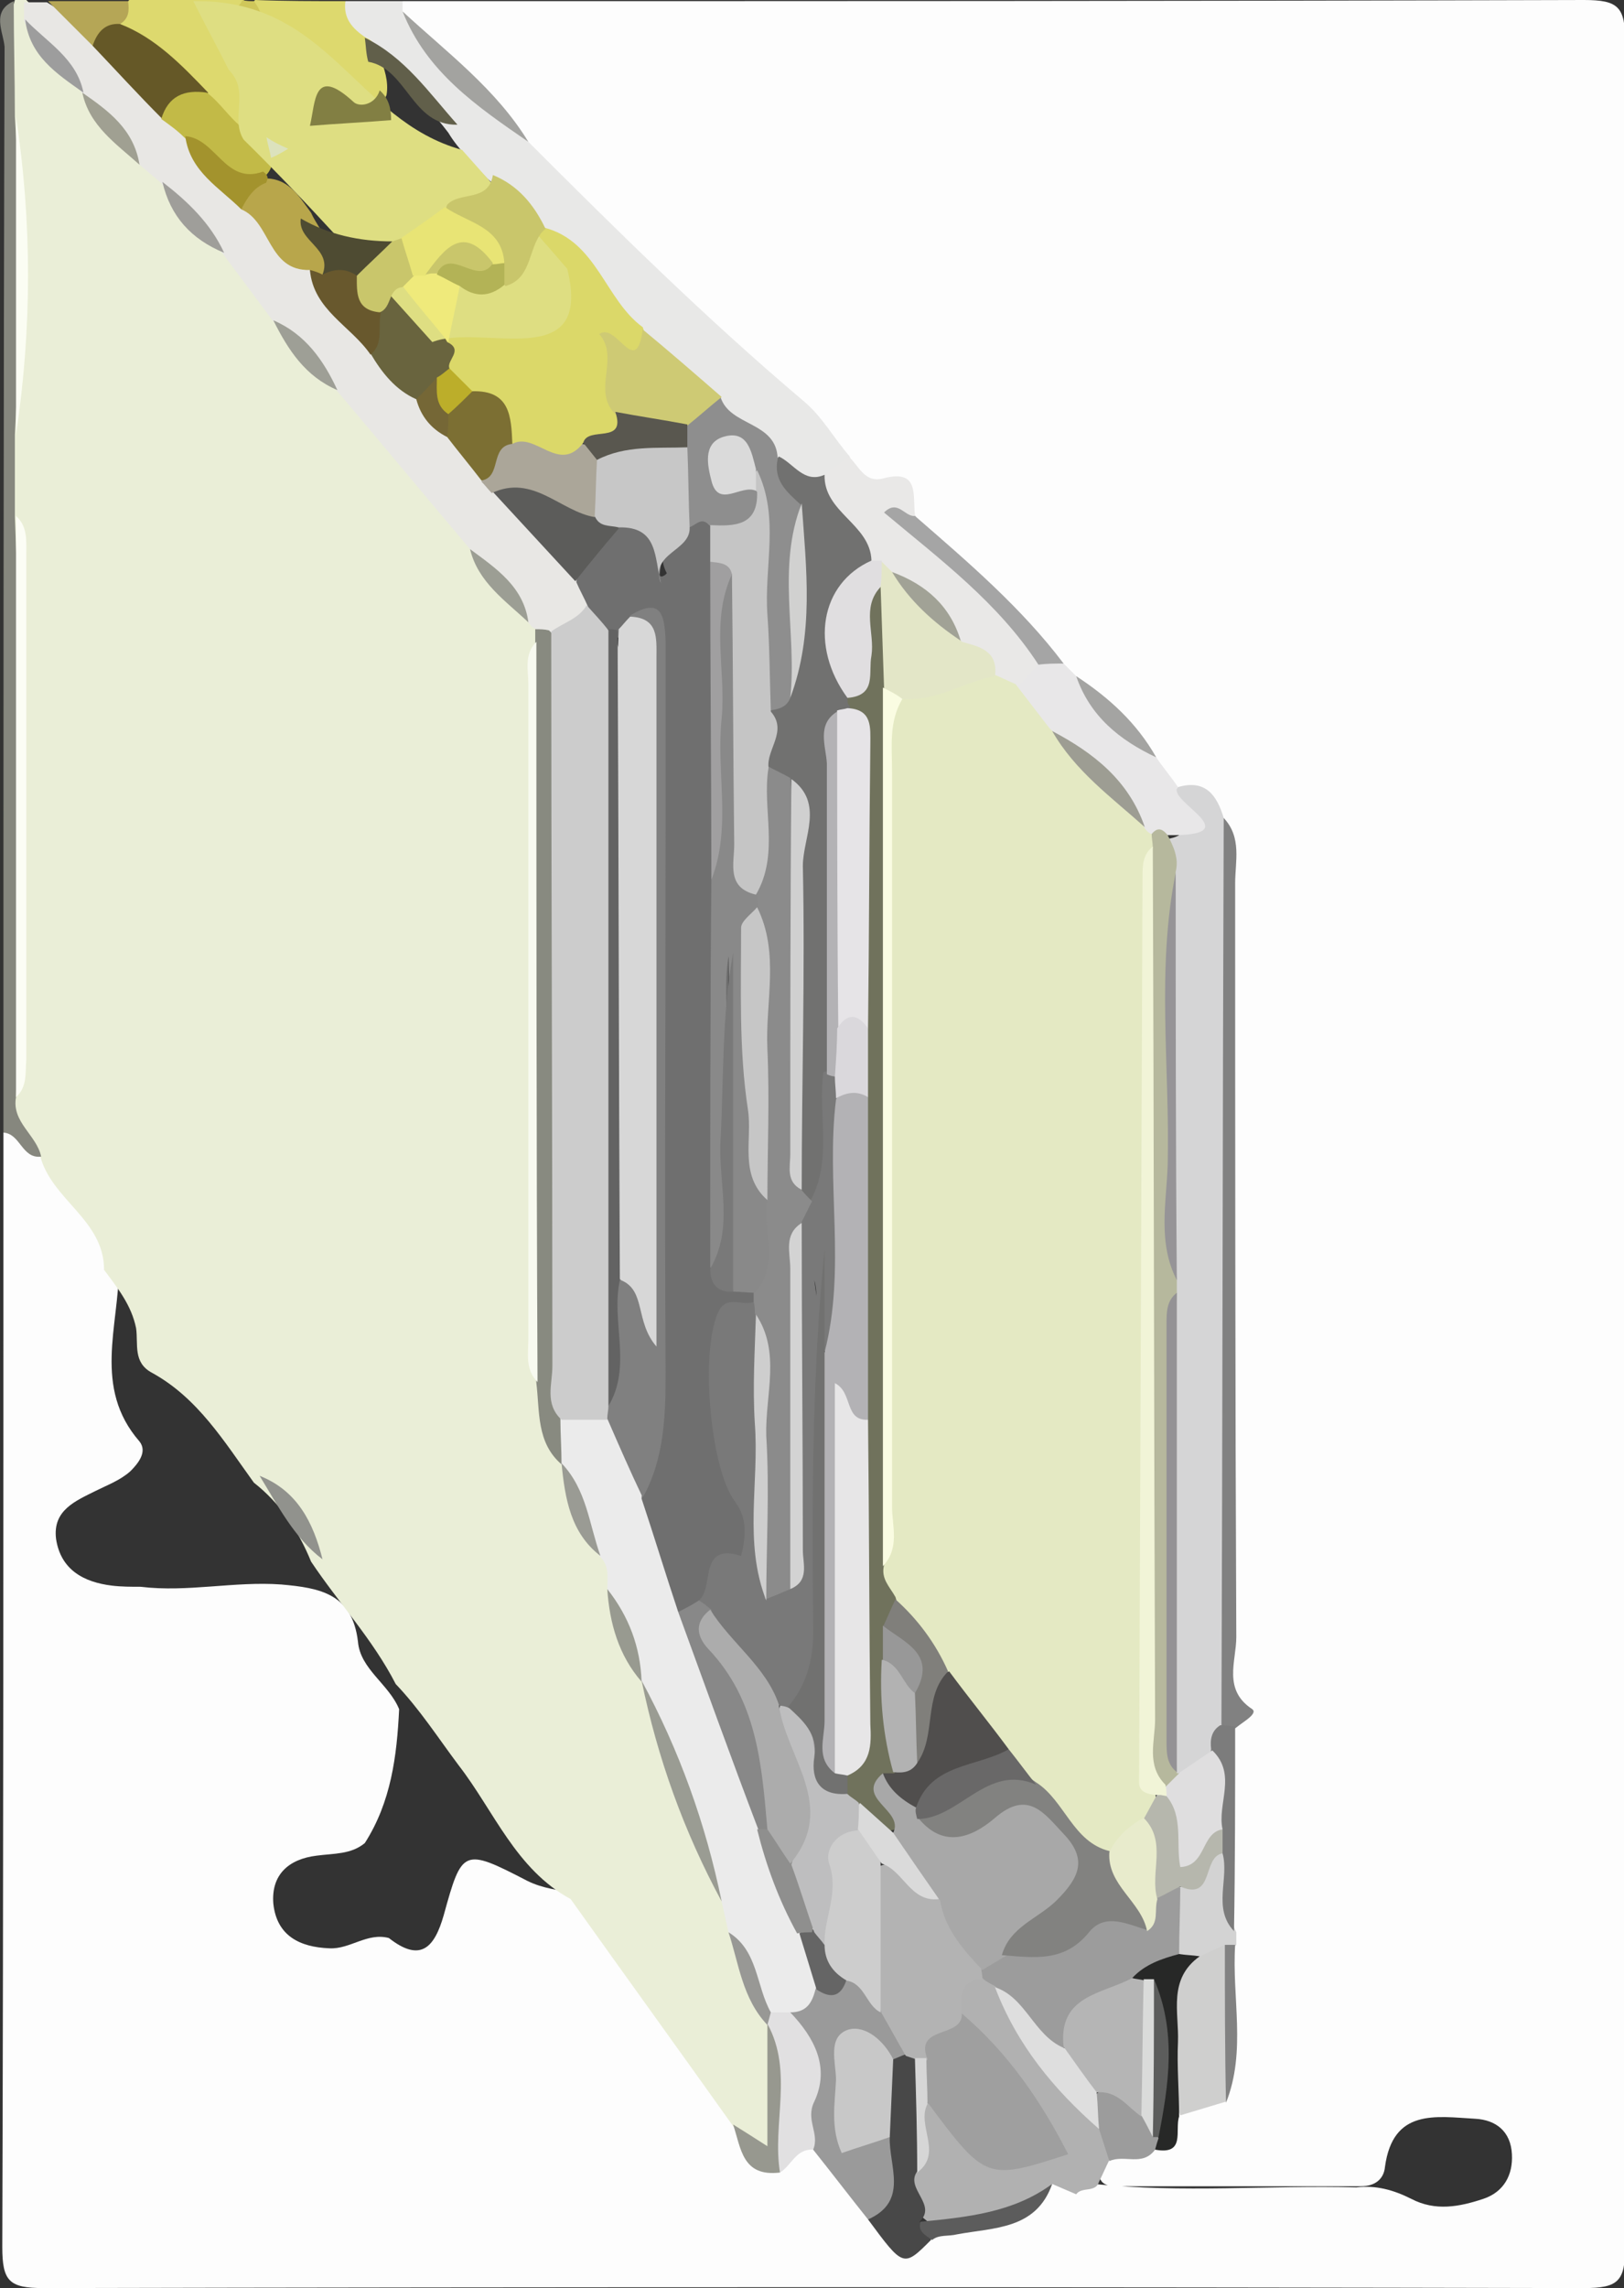 <?xml version="1.0" encoding="utf-8"?>
<!-- Generator: Adobe Illustrator 24.0.1, SVG Export Plug-In . SVG Version: 6.00 Build 0)  -->
<svg version="1.1" id="Слой_1" xmlns="http://www.w3.org/2000/svg" xmlns:xlink="http://www.w3.org/1999/xlink" x="0px" y="0px"
	 viewBox="0 0 142 200" style="enable-background:new 0 0 142 200;" xml:space="preserve">
<rect x="0" y="0" width="142" height="200" fill="#333333" stroke="none"/>
<style type="text/css">
	.st0{fill:#FDFDFD;}
	.st1{fill:#EAEED7;}
	.st2{fill:#E8E7E4;}
	.st3{fill:#E8E8E7;}
	.st4{fill:#DDD96E;}
	.st5{fill:#86877E;}
	.st6{fill:#B5A656;}
	.st7{fill:#CFC75A;}
	.st8{fill:#D5D5D6;}
	.st9{fill:#B1B1B1;}
	.st10{fill:#E9E8E7;}
	.st11{fill:#818181;}
	.st12{fill:#9A9A9A;}
	.st13{fill:#E8E7E8;}
	.st14{fill:#CFCFCE;}
	.st15{fill:#484848;}
	.st16{fill:#E1E0E1;}
	.st17{fill:#A5A5A5;}
	.st18{fill:#D3D3D3;}
	.st19{fill:#272827;}
	.st20{fill:#A3A3A0;}
	.st21{fill:#97988F;}
	.st22{fill:#7C7C7C;}
	.st23{fill:#9C9C9C;}
	.st24{fill:#5C5C5C;}
	.st25{fill:#828282;}
	.st26{fill:#A4A4A2;}
	.st27{fill:#EBEBEB;}
	.st28{fill:#888A80;}
	.st29{fill:#F8FAF0;}
	.st30{fill:#FCFDF5;}
	.st31{fill:#FBFDF3;}
	.st32{fill:#9A9C93;}
	.st33{fill:#91928D;}
	.st34{fill:#989895;}
	.st35{fill:#9F9E9A;}
	.st36{fill:#9C9E94;}
	.st37{fill:#9A9B94;}
	.st38{fill:#A0A092;}
	.st39{fill:#9D9D9D;}
	.st40{fill:#989A90;}
	.st41{fill:#9E9F96;}
	.st42{fill:#6F6F6F;}
	.st43{fill:#CCCCCC;}
	.st44{fill:#69643E;}
	.st45{fill:#5C5C5A;}
	.st46{fill:#ABA699;}
	.st47{fill:#655827;}
	.st48{fill:#C2BA47;}
	.st49{fill:#7C6F33;}
	.st50{fill:#B8A64B;}
	.st51{fill:#68582D;}
	.st52{fill:#A3932D;}
	.st53{fill:#756736;}
	.st54{fill:#DBD869;}
	.st55{fill:#717170;}
	.st56{fill:#8E8E8E;}
	.st57{fill:#CECA74;}
	.st58{fill:#DEDE82;}
	.st59{fill:#C9C66B;}
	.st60{fill:#615F4A;}
	.st61{fill:#827F43;}
	.st62{fill:#DCE2BD;}
	.st63{fill:#B6B89D;}
	.st64{fill:#949295;}
	.st65{fill:#969497;}
	.st66{fill:#DFDEDF;}
	.st67{fill:#9F9F9F;}
	.st68{fill:#B3B3B3;}
	.st69{fill:#DEDEDE;}
	.st70{fill:#D6D6D6;}
	.st71{fill:#E4E9C3;}
	.st72{fill:#E3E6C7;}
	.st73{fill:#E0DEE0;}
	.st74{fill:#A1A296;}
	.st75{fill:#CDCDCD;}
	.st76{fill:#C8C8C8;}
	.st77{fill:#656565;}
	.st78{fill:#9D9D93;}
	.st79{fill:#B6B7AD;}
	.st80{fill:#B5B5B5;}
	.st81{fill:#5C5D5C;}
	.st82{fill:#DADBDA;}
	.st83{fill:#808080;}
	.st84{fill:#888888;}
	.st85{fill:#8F8F8E;}
	.st86{fill:#797979;}
	.st87{fill:#D7D7D7;}
	.st88{fill:#8B8B8B;}
	.st89{fill:#898989;}
	.st90{fill:#C5C5C5;}
	.st91{fill:#636363;}
	.st92{fill:#C7C7C7;}
	.st93{fill:#A09FA0;}
	.st94{fill:#EFEA7B;}
	.st95{fill:#BCAE2A;}
	.st96{fill:#59574F;}
	.st97{fill:#4E4B32;}
	.st98{fill:#B3B356;}
	.st99{fill:#70725C;}
	.st100{fill:#E6E4E7;}
	.st101{fill:#D0D0D0;}
	.st102{fill:#B3B2B5;}
	.st103{fill:#D1D1D0;}
	.st104{fill:#DADADA;}
	.st105{fill:#E8E475;}
	.st106{fill:#F1F4D7;}
	.st107{fill:#A8A8A8;}
	.st108{fill:#828280;}
	.st109{fill:#E8EBCC;}
	.st110{fill:#FAFCE2;}
	.st111{fill:#504E4D;}
	.st112{fill:#696868;}
	.st113{fill:#807F7B;}
	.st114{fill:#BEBEBF;}
	.st115{fill:#ACACAC;}
	.st116{fill:#CECECE;}
	.st117{fill:#DAD8DC;}
	.st118{fill:#C6C6C6;}
	.st119{fill:#E7E6E7;}
	.st120{fill:#B2B2B2;}
	.st121{fill:#989898;}
</style>
<g>
	<path class="st0" d="M35.2,0.1c34.4,0,68.8,0,103.3-0.1c3,0,3.6,0.6,3.6,3.6c-0.1,64.3-0.1,128.6,0,192.8c0,3-0.6,3.6-3.6,3.6
		c-44.9-0.1-89.8-0.1-134.7,0c-3,0-3.6-0.6-3.6-3.6c0.1-32.5,0.1-64.9,0.1-97.4c1.7-0.7,2.7,0.6,3.9,1.4c2.1,3.4,5.9,5.9,6.2,10.4
		c0,5.1-2.3,10.5,1.8,15.2c0.7,0.9-0.1,1.9-0.8,2.6c-0.9,0.8-2,1.2-3,1.7c-1.8,0.9-3.8,1.7-3.5,4.2c0.4,2.7,2.4,3.8,4.9,4.1
		c0.8,0.1,1.7,0.1,2.5,0.1c4.1,0.5,8.2-0.5,12.3-0.2c3.4,0.3,6.2,0.8,6.7,5c0.2,2.4,2.7,3.7,3.6,5.9c-0.2,4.1-0.7,8.1-3,11.7
		c-1.2,1-2.7,0.9-4.2,1.1c-2.5,0.3-4,1.7-3.8,4.2c0.3,2.8,2.3,3.8,4.9,3.9c1.8,0.1,3.3-1.4,5.2-0.9c2.8,2.2,4,0.8,4.8-2
		c1.6-5.8,1.7-5.9,7.3-3c1.4,0.7,2.8,0.8,4.2,1.1c5.8,5.8,9.9,12.9,14.7,19.6c0.7,1.4,0.8,3.3,3,3.3c1.1-0.6,2-1.5,3.4-1
		c2.5,1.3,3.6,3.9,5.5,5.8c1.3,1.4,2.3,3.5,4.7,1.6c3.9-0.9,7.7-2.1,11.1-4.5c1.1-0.1,2.1,0.2,3,0.6c7.6,0.8,15.3,0.1,22.9,0.3
		c1.7-0.2,3.2,0.2,4.8,1c2.1,1.1,4.2,0.7,6.3,0c1.8-0.6,2.6-2.1,2.5-3.9c-0.1-2-1.4-3-3.2-3.1c-3.5-0.2-7.2-0.9-7.9,4.2
		c-0.1,1.1-0.9,1.7-2.1,1.7c-7.1,0-14.3,0-21.4,0c-1.5,0-1.7-0.8-1.3-2.1c0.9-2,2.9-2,4.6-2.3c1.2-0.5,1.5-1.9,2.4-2.7
		c1-0.8,2.3-1.3,3-2.4c1.1-4,0.3-8.1,0.5-12.1c0-0.6,0-1.1,0-1.7c0.2-5.7-0.3-11.4,0.4-17c-0.7-25.6-0.1-51.2-0.4-76.8
		c-0.3-2.3-1.1-4.3-3.7-4.9c-1.2-0.7-2-1.7-2.8-2.8c-1.8-2.5-4.1-4.6-6.5-6.6c-0.5-0.4-1-0.9-1.4-1.4c-3.8-4.8-8.8-8.5-12.8-13.3
		c-0.6-3.3-4.9-1.9-6-4.6c-6.6-7.8-14.8-13.9-21.8-21.2c-2.1-2.2-4.4-4-6.2-6.5c-2.9-4.4-7.6-7.2-10.5-11.6
		C34.7,0.9,34.8,0.4,35.2,0.1z"/>
	<path class="st1" d="M64,185.7c-4.7-6.6-9.4-13.1-14.1-19.7c-4.8-2.6-6.7-7.7-9.8-11.7c-1.8-2.4-3.4-4.9-5.5-7.1
		c-2-3.9-5-7.1-7.4-10.7c-1.1-2.7-2.7-5.1-5-6.9c-2.6-3.6-4.9-7.4-8.9-9.6c-1.7-0.9-1.2-2.5-1.4-3.9c-0.4-2-1.6-3.5-2.8-5.1
		c0-4.4-4.6-6.1-5.6-10c-1.5-1.7-3.5-3.2-2.5-6C1.2,78.5,1.5,61.9,1,45.3c-0.4-2.4-0.3-4.8-0.1-7.3c0.6-9.4,0.6-18.7,0-28.1
		c0-3.3-0.6-6.6,0.4-9.9c0.3,0,0.7,0,1,0c0.5,0.5,0.9,1,1.1,1.7c0.6,2.3,2.5,3.7,3.9,5.3c0.3,0.3,0.6,0.7,0.8,1.1
		c1.2,2.1,2.9,3.7,4.7,5.2c0.9,0.7,1.7,1.4,2.3,2.4c1.1,2.4,3,4,4.9,5.5c1.9,1.9,3.6,4,4.9,6.4c1.2,2.4,3.2,4.1,5.2,5.7
		c3.9,4.7,8.4,8.9,11.9,14c0.9,2.7,3.3,4.3,5,6.4c0.5,0.6,0.8,1.4,0.9,2.2c0,0.6-0.1,1.1-0.2,1.7c-0.1,20.6-0.2,41.1,0.1,61.7
		c0.8,2.4,0.5,5.1,1.8,7.4c0.2,0.4,0.4,0.9,0.5,1.3c0.8,2.5,1.3,5.2,3.2,7.3c0.7,0.9,1,2,1.1,3.2c0.1,2.7,1.1,5.2,2.3,7.7
		c0.2,0.4,0.4,0.8,0.5,1.3c1.9,5.9,3.8,11.9,6.5,17.5c1,1.2,0.4,2.9,1.2,4.2c1,2.6,1.8,5.2,3,7.6c0.2,0.5,0.3,1,0.4,1.5
		c0.3,2.2,0.3,4.3,0.1,6.4c-0.1,1.1-0.2,2.6-1.4,3C65.3,188.4,64.8,186.7,64,185.7z"/>
	<path class="st2" d="M46.9,55c-0.3-0.1-0.5-0.3-0.7-0.6c-1.1-2.6-3.7-4-5.1-6.4c-3.9-4.6-7.7-9.2-11.6-13.8c-1.9-2-3.8-4-5.6-6.1
		c-1.5-2-2.9-3.9-4.4-5.9c-1.7-2.1-3.9-3.8-5.4-6.2c-0.6-0.5-1.3-1.1-1.9-1.6c-1.2-2.5-3.7-3.9-5-6.3l0,0.1c-1.3-2.4-4-3.8-5.1-6.4
		c0-0.5,0-1.1,0-1.6c0.7,0,1.3,0,2,0c1.6,1,3.3,2,4.8,3.2c2.2,1.7,3.4,4.3,5.7,6c0.8,0.7,1.7,1.4,2.3,2.4c1.1,2.4,3.1,4.1,4.9,5.8
		c2.3,1.8,3.8,4.3,6,6.2c1.2,2.5,3.5,4.1,5,6.4c1,1.6,2.4,3,3.7,4.3c1,1,2,2.1,3.1,3.1c1.2,1.2,2.4,2.4,3.3,3.8
		c0.4,0.5,0.8,1,1.2,1.5c2.4,2.4,4.6,4.9,6.6,7.7c0.6,0.8,1,1.7,0.9,2.7c-0.6,1.7-1.8,2.3-3.5,2.4C47.7,55.6,47.2,55.4,46.9,55z"/>
	<path class="st3" d="M35.2,0.1c0,0.3,0,0.6,0,0.9c3.1,4.4,7.2,7.8,11,11.4C54,20.2,61.8,27.9,70.2,35c1.7,1.4,2.7,3.3,4.1,4.9
		c0.4,1.7-0.9,2.1-2,2.7c-1.9,0.5-3.2-0.5-4.5-1.8c-1.2-2.5-4-3.3-5.6-5.4c-2-2.2-4.8-3.5-6.6-6c-3.2-2.6-5-6.6-8.7-8.8
		c-1.6-1.5-2.6-3.6-4.3-5c-1.2-1.3-2.5-2.5-3.4-4c-2.3-3-5-5.6-8-7.9c-1-1-2.2-2-1-3.6C31.8,0.1,33.5,0.1,35.2,0.1z"/>
	<path class="st4" d="M30.2,0.1c-0.2,1.5,0.6,2.4,1.8,3.2c0.8,0.3,0.9,1,1.2,1.6c0.4,1.1,0.8,2.2,0.6,3.4c-0.7,1.7-2.2,2-3.6,1.3
		c-2-0.9-1.5,0.9-2,1.6c-0.5,1.1-1.3,2-2.6,2.2c-0.9,0-1.9-0.2-2.8-0.4c-2.4-0.7-3.6-2.7-5.3-4.2c-2.2-2.5-5.2-4.1-7.5-6.4
		c-0.1-1.1,0.7-1.7,1.3-2.4c3.3,0,6.7,0,10,0c0.3,0.4,0.1,0.9,0.2,1.3c0.6-0.2,0.4-0.9,0.8-1.3C24.9,0.1,27.5,0.1,30.2,0.1z"/>
	<path class="st5" d="M1.2,0.1c0,3.4,0.1,6.7,0.1,10.1c0.6,9.3,0.5,18.5,0,27.8c0,2.4,0,4.8,0,7.2C2,62.1,1.9,79,1.4,95.9
		c-0.4,2.2,1.8,3.3,2.2,5.2c-1.7,0.2-1.8-2-3.3-2.1c0-31.6,0-63.3,0.1-94.9C0.3,2.8-0.8,1,1.2,0.1z"/>
	<path class="st6" d="M11.2,0.1c0.1,0.8,0.1,1.5-0.7,2C9.9,2.9,9.2,3.8,8.1,4C6.8,2.7,5.5,1.4,4.2,0.1C6.6,0.1,8.9,0.1,11.2,0.1z"/>
	<path class="st7" d="M22.2,0.1c1.2,1.6,0.7,2.5-1.1,3.1c-0.6,0.2-1.2,0.8-1.6,0c-0.9-1.7,1.2-2,1.7-3.2C21.5,0.1,21.9,0.1,22.2,0.1
		z"/>
	<path class="st8" d="M103,68.8c2.4-0.7,3.4,0.7,4,2.7c0.8,1.7,0.5,3.6,0.5,5.4c0,24.2,0,48.4,0,72.6c0,1.2-0.5,2.4-0.9,3.5
		c-0.9,1.3-2,2.4-3.8,2c-0.4-0.5-0.7-1-0.9-1.6c-0.7-13.3-0.1-26.7-0.3-40c0-0.6,0-1.2,0-1.9c0.1-11.4,0-22.8,0-34.1
		c0.1-1.3-0.2-2.7,0-4C105.8,73,101.8,70.1,103,68.8z"/>
	<path class="st9" d="M97,188.8c-0.3,0.6-0.6,1.3-0.9,1.9c-0.3,1-1.5,0.4-2,1.1c-0.7-0.3-1.4-0.6-2.1-0.9c-2.9,3.2-6.6,4-10.7,3.4
		c-1.4-0.9-1.9-2.2-1.8-3.9c1.2-2-0.2-4.5,1.3-6.5c2.4-0.7,3,1.6,4.2,2.7c2,1.7,3.9,2.4,6.3,0.6c-1.8-4.6-6.1-7.5-8-11.9
		c-0.2-1.7,0.3-3,2.3-3.2c0.8,0.1,1.4,0.4,1.9,1c2.5,4.5,5.6,8.6,9.1,12.3C97.4,186.6,98,187.6,97,188.8z"/>
	<path class="st10" d="M72.1,41.5c0.7-0.5,1.4-1.1,2.1-1.6c0.9,0.8,1.4,2.4,3.1,1.9c3.1-0.8,2.5,1.5,2.7,3.2c1.9,3.1,5,5.1,7.3,7.8
		c1.4,1.6,3.4,2.7,4,4.9c-0.3,1.3-1.1,2-2.3,2.6c-1,0.2-1.8-0.3-2.5-1c-0.9-1.3-2.4-1.9-3.4-3.1c-1.2-2.3-3-4.1-5.3-5.4
		c-0.6-0.3-1.2-0.7-1.7-1c-0.4-0.3-0.7-0.6-1.1-0.9C74,46.5,70.3,45.2,72.1,41.5z"/>
	<path class="st11" d="M106.8,150.9c0.1-26.5,0.1-52.9,0.2-79.4c1.6,1.7,1,3.8,1,5.7c0,22,0,43.9,0.1,65.9c0,2.1-1.2,4.6,1.4,6.3
		c0.5,0.4-0.8,1.1-1.4,1.6C107.6,151.4,107.2,151.3,106.8,150.9z"/>
	<path class="st12" d="M75.9,194c-1.6-2-3.2-4.1-4.8-6.1c-2.5-3.5,0.1-8-2.3-11.6c0.3-1.2,1.1-1.9,2-2.6c1.2-0.3,2.4-0.9,3.6-1.2
		c1.8,0.2,2.5,1.8,3.6,3c0.9,1.3,2.3,2.6,1.3,4.5c-0.4,0.2-0.9,0.3-1.4,0.3c-1.4-0.3-3.5-2-3.4,1.1c0,1.7-1.8,4.5,1.9,4.9
		c0.8,0.1,1.6,0.1,2.2,0.8C78.6,189.8,81.3,193.4,75.9,194z"/>
	<path class="st13" d="M89,60c0.6-0.6,1.2-1.3,1.8-1.9c0.7-0.7,1.4-0.6,2.2-0.1c0.4,0.4,0.7,0.7,1.1,1.1c1.8,2.8,4.4,5,7,7.1
		c0.6,0.9,1.3,1.7,1.9,2.6c-1.1,1.2,6.5,4.3-0.9,4.2c-0.6-0.1-1.2,0.5-1.8,0.3c-0.6-0.3-1-0.8-1.3-1.4c-1.8-3.1-4.4-5.4-7.3-7.4
		C90.4,63.2,88.4,62.4,89,60z"/>
	<path class="st14" d="M107.2,183.7c-1.3,0.4-2.7,0.8-4,1.2c-2.2-5-2.9-9.9,1-14.5c1.1-0.5,2.1-1.4,3.3-0.1
		C107.4,174.8,107.8,179.3,107.2,183.7z"/>
	<path class="st15" d="M75.9,194c3.6-1.6,1.8-4.7,1.9-7.2c-1.5-2.3-1.6-4.6,0.3-6.8c0.3-0.1,0.7-0.3,1-0.4c0.6-0.1,1.1,0.2,1.5,0.7
		c0.6,3.2-0.2,6.3-0.4,9.5c-1.1,1.5,1.8,2.9,0.2,4.4c0.6,0.4,1.1,0.8,1,1.6C79,198.2,79,198.2,75.9,194z"/>
	<path class="st16" d="M69.1,175.9c2.1,2.2,3.5,4.8,2.1,7.8c-0.8,1.6,0.5,2.8-0.1,4.2c-1.5-0.1-1.9,1.4-2.9,2
		c-1.6-4.2,0.5-8.8-1.1-13l0,0.1c-0.3-0.3-0.4-0.6-0.3-0.8c0.1-0.3,0.2-0.4,0.2-0.4C67.8,175.3,68.5,175.4,69.1,175.9z"/>
	<path class="st17" d="M93,58c-0.7,0-1.5,0-2.2,0.1c-3.5-5.4-8.6-9.2-13.5-13.3c1.2-1.2,1.8,0.4,2.7,0.3C84.6,49.1,89.3,53.1,93,58z
		"/>
	<path class="st18" d="M107.1,170c-0.7,0.3-1.5,0.7-2.2,1c-0.8,0.5-1.5,0.5-2.2-0.1c-1.1-1.8-1.1-3.6-0.2-5.5c0.4-1.1,2.7,0.3,2.4-2
		c-0.1-0.8,1-2.1,2.5-1.3c0.7,2.2-0.4,4.6,0.7,6.8c0,0.4,0,0.8,0,1.1C107.6,170.4,107.3,170.4,107.1,170z"/>
	<path class="st19" d="M103.1,170.8c0.6,0.1,1.2,0.1,1.8,0.2c-2.8,2-1.8,4.9-1.9,7.5c-0.1,2.1,0.1,4.3,0.1,6.5
		c-0.4,1.2,0.6,3.4-2.1,2.9c-0.3-0.4-0.4-0.9-0.4-1.4c0-4,0.6-7.9-0.4-11.9c-0.3-0.3-0.7-0.7-1-1c-0.3-0.4-0.5-0.8-0.5-1.3
		C99.8,170.6,101.1,169.8,103.1,170.8z"/>
	<path class="st20" d="M46.2,12.4c-4.5-3.1-8.9-6.1-11-11.4C39.1,4.6,43.4,7.8,46.2,12.4z"/>
	<path class="st21" d="M67.1,176.9c2.3,4.2,0.4,8.7,1.1,13c-3.3,0.4-3.4-2.1-4.1-4.2c0.8,0.5,1.6,1,3,1.9
		C67.1,183.8,67.1,180.4,67.1,176.9z"/>
	<path class="st22" d="M107.9,168.8c-1.9-2-0.4-4.6-1-6.8c-0.6-0.6-0.9-1.3-1.1-2.1c-0.3-2.3-0.3-4.7,0.1-7c-0.1-0.8,0-1.6,0.8-2.1
		c0.4,0,0.9,0.1,1.3,0.1C108,156.9,108,162.9,107.9,168.8z"/>
	<path class="st23" d="M101.3,186.9c-0.1,0.3-0.2,0.6-0.3,1c-1.1,1.5-2.7,0.4-4,1c-0.3-0.9-0.6-1.9-0.9-2.8
		c-0.7-0.8-0.9-1.8-0.5-2.8c1.7-1.8,3-0.5,4.3,0.6c0.6,0.7,1,1.5,1.2,2.4C101.2,186.5,101.2,186.7,101.3,186.9z"/>
	<path class="st24" d="M81.5,195.8c-0.5-0.4-1.3-0.7-1-1.6c4.1-0.4,8.1-0.8,11.5-3.3c-1.4,4-5.1,3.8-8.3,4.4
		C82.9,195.5,82.1,195.3,81.5,195.8z"/>
	<path class="st25" d="M107.1,170c0.3,0,0.6,0,0.9,0c-0.3,4.6,1,9.3-0.8,13.8C107.1,179.2,107.1,174.6,107.1,170z"/>
	<path class="st26" d="M101.1,66.2c-3.2-1.5-5.8-3.6-7-7.1C97,61,99.4,63.2,101.1,66.2z"/>
	<path class="st27" d="M69.1,175.9c-0.6,0-1.1,0-1.7,0c-2.5-1.7-1.6-5.2-3.7-7c-0.2-0.9-0.4-1.8-0.6-2.7c-2.5-6.4-4.6-12.9-7-19.3
		l0,0.1c-1.3-2.6-1.7-5.5-3-8.1c0-1,0.2-2-0.6-2.8c-1.9-2.4-1.8-5.6-3.4-8.1l0,0.1c-0.7-1.3-1-2.6-0.3-4.1c1.2-1.1,2.5-1.1,3.9-0.7
		c2.9,1.6,2.9,4.9,4.2,7.4c1.2,3.3,2.8,6.4,3.6,9.9c2.2,6.3,4.6,12.5,6.6,18.9c1.1,3.2,2.4,6.3,3.7,9.4c0.4,1.6,1.4,3.2,0.5,5
		C71,175.1,70.5,175.9,69.1,175.9z"/>
	<path class="st28" d="M49,124c0,1.3,0.1,2.7,0.1,4c-2.2-1.9-1.9-4.6-2.2-7.1c-0.7-13.3-0.2-26.6-0.3-39.8c0-8.3-0.3-16.6,0.2-24.9
		c0-0.4,0-0.8,0-1.2c0.4,0,0.8,0,1.2,0.1c1.8,1.7,1.8,3.9,1.8,6c-0.4,19.4-0.1,38.7-0.2,58.1C49.7,120.8,49.7,122.4,49,124z"/>
	<path class="st29" d="M46.9,56.1c0,21.6,0,43.2,0.1,64.7c-1.1-1.1-0.8-2.5-0.8-3.8c0-19.1,0-38.1,0-57.2
		C46.2,58.6,45.8,57.2,46.9,56.1z"/>
	<path class="st30" d="M1.4,95.9c0-16.9,0-33.9,0-50.8c1,0.9,0.9,2.1,0.9,3.2c0,14.8,0,29.6,0,44.3C2.2,93.8,2.4,95,1.4,95.9z"/>
	<path class="st31" d="M1.4,38c0-9.3,0-18.5,0-27.8C2.8,19.4,2.8,28.7,1.4,38z"/>
	<path class="st32" d="M56.1,146.9c3.3,6.1,5.6,12.5,7,19.3C59.8,160.1,57.5,153.7,56.1,146.9z"/>
	<path class="st33" d="M28.2,136.3c-2.5-1.9-3.9-4.7-5.5-7.3C26,130.3,27.4,133.1,28.2,136.3z"/>
	<path class="st34" d="M63.7,168.9c2.6,1.6,2.4,4.7,3.7,7c-0.1,0.4-0.2,0.7-0.3,1.1C64.9,174.7,64.6,171.6,63.7,168.9z"/>
	<path class="st35" d="M14.2,15.9c2.2,1.7,4.2,3.6,5.4,6.2C16.7,20.9,14.9,18.9,14.2,15.9z"/>
	<path class="st36" d="M41.1,48c2.3,1.7,4.7,3.3,5.1,6.4C44.2,52.5,41.8,50.9,41.1,48z"/>
	<path class="st37" d="M49.1,127.9c2.2,2.3,2.4,5.3,3.4,8.1C49.9,134,49.4,131,49.1,127.9z"/>
	<path class="st38" d="M7.2,8.1c2.3,1.6,4.5,3.2,5,6.3C10.2,12.6,7.8,11,7.2,8.1z"/>
	<path class="st39" d="M2.2,1.7c1.9,2,4.5,3.4,5.1,6.4C4.9,6.4,2.6,4.9,2.2,1.7z"/>
	<path class="st40" d="M53.1,138.9c1.9,2.4,2.9,5.1,3,8.1C54.1,144.7,53.3,141.9,53.1,138.9z"/>
	<path class="st41" d="M23.9,28c2.8,1.2,4.4,3.5,5.6,6.1C26.7,32.9,25.2,30.6,23.9,28z"/>
	<path class="st42" d="M59.3,140.9c-1.1-3.3-2.1-6.6-3.2-9.9c1.1-23,0.4-46.1,0.6-69.1c0-2,0.4-4-0.6-5.8c-0.5-0.4-1.2-0.5-1.8-0.4
		c-0.4,0.1-0.9,0-1.3,0c-1.4-0.4-1.3-1.7-1.6-2.7c-0.3-0.7-0.7-1.4-1-2.1c0-2.8,1.6-4.4,4-5.3c3.2-0.1,3.7,1.9,3.3,4.5
		c-0.1,0.6,0.6,0.1,0.6,0c-1.1-2.1,0.6-3.2,1.8-4.5c1.5-0.9,2.5-0.6,3.2,1c0.4,1.1,0.4,2.3,0.4,3.5c0,9,0,18,0,27
		c0,10.6,0,21.2,0,31.8c0,1.2-0.1,2.4,1.3,3c0.6,0.3,1.2,0.7,1.6,1.3c0.1,0.5-0.1,0.9-0.4,1.2c-1,0.5-1.9,0.8-2,2.3
		c-0.4,5-1.9,10,1.6,14.8c1.4,1.9,1.3,4.5-1.3,6c-1.1,0.6-1.5,1.7-2.3,2.6C61.2,140.7,60.4,141.3,59.3,140.9z"/>
	<path class="st43" d="M51.3,52.9c0.6,0.7,1.3,1.4,1.9,2.2c1.2,1.4,1.3,3,1.3,4.7c0,20.2,0.1,40.5,0,60.7c0,0.7-0.1,1.3-0.3,2
		c-0.2,0.6-0.6,1.2-1.1,1.6c-1.3,0-2.7,0-4,0c-1.5-1.4-0.8-3.1-0.8-4.7c0-21.4-0.1-42.8-0.1-64.2C49.3,54.4,50.6,54.1,51.3,52.9z"/>
	<path class="st44" d="M36.4,34.9c-1.8-0.8-3-2.3-4-4c0.2-1.3-0.5-2.7,0.2-4c0.5-1.1,1.1-2,2.4-2.3c2.4,0.6,3.4,2.8,4.8,4.4
		c0.8,0.9,0.8,2,0.3,3c-0.3,0.6-0.7,1.1-1.1,1.5C38.1,34.2,37.6,35.3,36.4,34.9z"/>
	<path class="st45" d="M54.1,46.2c-1.3,1.5-2.6,3.1-3.8,4.6c-2.4-2.6-4.8-5.2-7.2-7.8c3.5-3.4,6.1,0,9,1.2
		C52.9,44.7,53.7,45.2,54.1,46.2z"/>
	<path class="st46" d="M52,45.2c-3-0.5-5.4-3.8-9-2.1c-0.3-0.3-0.6-0.7-0.9-1c0.5-1.4,0.1-3.4,2.2-4c2.6-0.9,4.9,0.6,7.3,0.8
		c0.6,0.4,1.1,1,1.3,1.8C53.3,42.3,53.5,43.9,52,45.2z"/>
	<path class="st47" d="M8.1,4C8.5,2.8,9.2,2,10.5,2.1c3.1,1.2,5.4,3.6,7.7,6c-1,1.4-2.6,1.7-4,2.3C12.1,8.3,10.1,6.1,8.1,4z"/>
	<path class="st48" d="M14.1,10.4c0.6-2,2-2.6,4-2.3c1.7,1.3,2.7,3.6,5.1,4c0.5,0.6,0.7,1.4,0.6,2.2c-0.1,0.5-0.4,1-0.9,1.3
		c-3.8,1.7-4.8-1.9-6.8-3.6C15.5,11.4,14.8,10.9,14.1,10.4z"/>
	<path class="st49" d="M44.8,38.8c-2,0.2-0.9,2.9-2.7,3.2c-1-1.3-2-2.5-3-3.8c-0.4-0.7-0.6-1.5-0.6-2.3c0.4-1.5,1.6-2.2,3-2.5
		C44.5,34,47,35,44.8,38.8z"/>
	<path class="st50" d="M27.1,23.6c-3.7,0.1-3.4-4.2-6-5.3c-0.6-1.8,0.6-2.3,1.9-2.7c2.2-0.1,3.1,1.5,4.2,3c0.8,1.8,2.8,3.4,0.9,5.6
		C27.6,24.5,27.2,24.2,27.1,23.6z"/>
	<path class="st51" d="M27.1,23.6c0.4,0.1,0.7,0.2,1.1,0.4c1.1-1.5,2.2-1.4,3.4-0.2c0.7,1.1,1.3,2.2,1.7,3.5
		C33,28.6,33.6,30,32.4,31C30.7,28.5,27.4,27.1,27.1,23.6z"/>
	<path class="st52" d="M23.2,16c-1,0.4-1.6,1.3-2.1,2.3c-1.9-1.9-4.5-3.3-4.9-6.4c2.7,0.2,3.5,4.3,6.8,3.1c0.3,0.2,0.4,0.4,0.4,0.6
		C23.3,15.9,23.3,16,23.2,16z"/>
	<path class="st53" d="M39.2,36.2c0,0.7,0,1.3-0.1,2c-1.4-0.7-2.3-1.8-2.7-3.3c0.6-0.6,1.2-1.2,1.8-1.9
		C39.4,33.9,38.4,35.3,39.2,36.2z"/>
	<path class="st54" d="M44.8,38.8c-0.1-2.4-0.2-4.7-3.5-4.6c-1.9,0.6-1.6-1.1-2-2c-0.3-0.7,1.3-1.6-0.2-2.3c-1-1.6-0.3-3.1,0.4-4.6
		c1.1-1.3,2.9-0.6,4.1-1.6c1.7-0.9,1.5-3.8,4-3.8c4.6,1.2,5.3,6.3,8.6,8.7c0.2,0.6,0.6,1.7,0.2,1.8c-4.1,1.1-1.2,4-1.7,6.1
		c-0.3,2.4-1.9,2.5-3.7,2.2C48.9,41.5,46.8,37.7,44.8,38.8z"/>
	<path class="st55" d="M72.1,41.5c-0.1,3.3,4,4.3,4.1,7.5c-3.4,3.6-3.5,7.6-1.7,11.9c0.1,0.5,0,1-0.1,1.5c-0.2,0.5-0.3,1-0.5,1.5
		c-0.9,9.9-0.1,19.8-0.4,29.7c-0.6,3.7,1.4,7.9-2,11.2c-1,0.5-1.6-0.1-2.2-0.9c-1.3-7-0.4-14.1-0.5-21.2c-0.1-4.4,0-8.9-0.4-13.3
		c-0.5-0.8-1.2-1.5-1.7-2.3c-0.6-1.8-0.3-3.6,0.1-5.4c0.5-0.8,1.2-1.4,1.6-2.2c0.2-5,1-9.9,0.5-14.9c-1-1.5-2.4-2.8-0.8-4.7
		C69.4,40.5,70.3,42.3,72.1,41.5z"/>
	<path class="st56" d="M69.1,61c-0.3,0.8-1,1-1.8,1.1c-3.2-5-1.4-10.4-1.3-15.7c0-1.3,0.9-2.5,0.2-3.8c-0.6-0.7-1.1-1.5-2.3-2.2
		c-0.3,2.4,2.9,1.6,2.6,3.5c-0.7,2.6-1.9,3.8-4.5,2c-0.7-0.8-1.2,0.1-1.8,0.2c-2-1.8-1.4-4.1-1.5-6.3c0.1-0.8,0.2-1.7,0.5-2.4
		c0.8-1.5,1.8-2.7,3.8-2.7c0.8,2.6,4.9,2.1,5,5.4c-0.4,1.9,0.8,2.9,2,4C69,49.6,70.2,55.4,69.1,61z"/>
	<path class="st57" d="M63.1,34.7c-1,0.8-2,1.7-3,2.5c-2.5,1.9-4.5,0.6-6.4-1.1c-1.9-2.1,0.5-4.8-1.3-6.9c1.5-1.1,3.2,4,3.8-0.4
		C58.5,30.7,60.8,32.7,63.1,34.7z"/>
	<path class="st58" d="M20,6.1c-1-2-2.1-4-3.1-6c11.9-0.2,14.1,10.4,23.5,13c3.1,3.5,6.2,6.9,9.2,10.4c2.3,9.3-7.5,4.7-11.8,6.4
		c-5.4-6-10.7-12-16.5-17.7C20.1,10.3,21.9,8,20,6.1z"/>
	<path class="st59" d="M39.1,17.9c1.1-1.2,3.6-0.2,4-2.6c2.2,0.9,3.6,2.6,4.6,4.7c-1.6,1.3-1,4.3-3.5,5c-0.5-0.5-0.8-1-1.1-1.7
		c-0.3-2.5-3.3-2.8-4.1-4.8C39,18.3,39,18.1,39.1,17.9z"/>
	<path class="st60" d="M40,10.9c-4,0.1-4.4-4.9-7.8-5.5C32,4.7,32,4,31.9,3.3C35.4,5,37.5,8.1,40,10.9z"/>
	<path class="st61" d="M34.2,10.5c-2.4,0.2-4.7,0.3-7.1,0.5c0.5-2.1,0.3-5.3,3.8-2.1c0.5,0.5,1.9,0.3,2.3-1
		C34,8.6,34.2,9.5,34.2,10.5z"/>
	<path class="st62" d="M25.2,13c-0.5,0.3-1,0.6-1.5,0.8c-0.1-0.6-0.3-1.2-0.4-1.8C23.9,12.4,24.5,12.7,25.2,13z"/>
	<path class="st63" d="M100.7,72.9c0.5-0.6,0.9-0.5,1.4,0.1c0.5,1,1,2,0.7,3.2c-0.5,11.9-0.6,23.8,0.1,35.7c0,0.4,0,0.8,0,1.2
		c-0.7,14-0.7,27.9,0,41.9l0.3,0c-0.1,1.3-0.9,1.5-2.1,1.2c-1.3-1.1-1.5-2.6-1.5-4.1c0-25.8-0.3-51.6,0.2-77.3
		C100,74,100.3,73.4,100.7,72.9z"/>
	<path class="st64" d="M102.9,154.9c-0.9-0.7-0.9-1.7-0.9-2.7c0-12.2,0-24.3,0-36.5c0-1,0-2,0.9-2.7
		C102.9,127,102.9,141,102.9,154.9z"/>
	<path class="st65" d="M102.9,111.9c-1.7-3.3-0.9-6.8-0.8-10.1c0.2-8.5-1-17.1,0.7-25.5C102.8,88.1,102.8,100,102.9,111.9z"/>
	<path class="st66" d="M102,156.1c0.4-0.4,0.8-0.8,1.2-1.2c0.9-0.6,1.9-1.3,2.8-1.9c2.2,2.1,0.4,4.7,0.9,6.9
		c-0.2,0.3-0.3,0.6-0.5,0.9c-1,1.1-1.1,3.7-3.2,3.1c-1.6-0.4-1.3-2.5-1.5-3.9c-0.1-0.8-0.3-1.6-0.3-2.5
		C101.4,156.9,101.6,156.5,102,156.1z"/>
	<path class="st67" d="M84.1,176c4,3.4,6.9,7.6,9.3,12.3c-7.1,2.3-7.2,2.3-12.2-4.4c-1.1-1-0.4-2.3-0.6-3.4
		C78.9,176.8,81.7,176.5,84.1,176z"/>
	<path class="st68" d="M84.1,176c0.1,2.2-4.2,1-3,4c-0.3,0.5-0.7,0.5-1,0c-0.3-0.1-0.6-0.2-0.9-0.3c-0.7-1.2-1.4-2.5-2.1-3.7
		c-1.5-4.2-1.7-8.5-0.4-12.8c2.7-1.2,3.7,1.4,5.5,2.3c1.6,2,3.1,4,4.2,6.4c0.1,0.5-0.1,0.9-0.6,1.1C83.9,173.1,84,174.6,84.1,176z"
		/>
	<path class="st23" d="M85.9,172.9c0-0.3-0.1-0.6-0.1-0.9c0.3-1,1.1-1.5,2.1-1.8c2.2,0,4.5,0,6.3-1.7c1.4-1.3,3.2-1.4,4.9-1.5
		c0.9-0.2,1.3-1,1.8-1.6c0.7-0.6,1.4-1.1,2.3-0.4c0,1.9-0.1,3.9-0.1,5.8c-1.5,0.4-3,0.9-4.1,2.1c-1,3-4.9,3.1-5.8,6.1
		c-3.8,0.2-4.2-3.5-6.2-5.4C86.6,173.4,86.2,173.2,85.9,172.9z"/>
	<path class="st69" d="M87,173.7c2.7,0.9,3.4,4.2,6,5.3c2,0.6,2.9,1.9,2.9,4c0.1,1,0.1,2.1,0.2,3.1C92.1,182.6,88.9,178.7,87,173.7z
		"/>
	<path class="st70" d="M80,179.9c0.3,0,0.7,0,1,0c0,1.3,0.1,2.6,0.1,4c-1,1.9,1.4,4.3-0.9,6C80.2,186.6,80.1,183.2,80,179.9z"/>
	<path class="st71" d="M100.7,72.9c0,0.4,0.1,0.8,0.1,1.2c-0.2,0.5-0.4,0.9-0.4,1.4c0.1,26.7-0.2,53.5,0.1,80.2c0.6,1,0.9,2,0.2,3.1
		c-1,1.5-2.2,2.7-3.9,3.5c-3.9-0.1-4.8-4-7.3-5.9c-0.7-1.1-1.4-2.2-2.4-3.2c-1.9-2.2-3.5-4.6-5.3-6.9c-1.5-2.4-3.3-4.6-5.1-6.8
		c-0.7-1.3-0.9-2.6-0.5-4c0.4-22,0-44,0.2-65.9c0-2.6-0.4-5.3,0.9-7.8c2.7-2.5,5.6-4.2,9.5-2.9c0.7,0.3,1.3,0.6,2,0.9
		c1,1.3,2,2.6,3,3.9c2.9,2.6,5.9,5.1,8.1,8.4C100.2,72.6,100.4,72.8,100.7,72.9z"/>
	<path class="st72" d="M87,59.1c-2.7,0.5-5.1,2.2-8,2c-1.3,0.3-2.1-0.4-2.7-1.5c-0.9-2.7-0.6-5.5-0.4-8.3c0.1-0.9,0.6-1.5,1.2-2.2
		c0.3,0.3,0.7,0.7,1,1c2.3,1.7,4.3,3.7,6,6C85.5,56.5,87.3,56.8,87,59.1z"/>
	<path class="st73" d="M77.1,49c0,0.7,0,1.5-0.1,2.2c-0.9,2.5-0.3,5.1-0.4,7.7c-0.1,1.7-0.3,3-2.5,2.1c-3.3-4.5-2.4-10,2.1-12
		C76.5,49,76.8,49,77.1,49z"/>
	<path class="st74" d="M84,56c-2.4-1.6-4.5-3.5-6-6C81,51.1,83.1,53,84,56z"/>
	<path class="st75" d="M77,162.8c0,4.4,0,8.7,0,13.1c-1.3-0.6-1.4-2.7-3.2-2.8c-2.1,0-2.5-1.5-2.8-3.1c-0.2-2.3,0.4-4.6,0.3-6.9
		c-0.1-1.9,0.8-3.6,3.1-3.7C76.2,159.9,77.3,160.8,77,162.8z"/>
	<path class="st76" d="M78.1,180c-0.1,2.3-0.2,4.5-0.3,6.8c-1.4,0.5-2.8,0.9-4.2,1.4c-1-2.2-0.6-4.3-0.5-6.4c0-1.5-0.8-3.8,1.1-4.4
		C75.7,177,77.3,178.4,78.1,180z"/>
	<path class="st77" d="M72.1,170c0,1.4,0.7,2.4,1.9,3.1c-0.5,1.5-1.4,1.6-2.6,0.8c-0.5-1.6-1-3.3-1.5-4.9c0.3-0.3,0.7-0.4,1.1-0.4
		C71.5,168.9,71.7,169.5,72.1,170z"/>
	<path class="st78" d="M100.1,72.3c-2.9-2.6-6.1-4.9-8.1-8.4C95.6,65.8,98.7,68.2,100.1,72.3z"/>
	<path class="st79" d="M100,159c0.4-0.7,0.7-1.3,1.1-2c0.3-0.5,0.6-0.4,0.9,0c1.5,1.8,0.8,4.1,1.2,6.2c2.3-0.1,1.8-3,3.7-3.3
		c0,0.7,0,1.4,0,2.1c-1.8,0.3-0.7,4.2-3.7,2.9c-0.7,0.3-1.3,0.7-2,1C99,164,99.7,161.4,100,159z"/>
	<path class="st80" d="M95.9,182.9c-1-1.3-1.9-2.6-2.9-4c-0.5-4.5,3.4-4.6,6-6c0.3,0.1,0.7,0.1,1,0.2c1.3,4,1.7,7.9-0.2,11.9
		C98.6,184.2,97.7,182.7,95.9,182.9z"/>
	<path class="st81" d="M100.9,173c2,4.6,1.3,9.2,0.4,13.8c-0.2,0-0.3,0-0.5,0C100.4,182.3,100.3,177.7,100.9,173z"/>
	<path class="st82" d="M100.9,173c0,4.6,0,9.2-0.1,13.8c-0.3-0.6-0.6-1.2-1-1.9c0.1-4,0.1-7.9,0.2-11.9
		C100.3,173,100.6,173,100.9,173z"/>
	<path class="st83" d="M53.1,124c0-0.4,0.1-0.7,0.1-1.1c1.3-3.6-0.5-7.5,1-11.1c1.1,0,1.8,0.5,2.2,1.5c-1.1-2.4-0.8-4.9-0.8-7.4
		c0-15.2,0-30.4,0-45.7c0-2.1,0.2-4.3-0.5-6.4c2.8-1.7,3,0.1,3.1,2.2c0,5.5,0,11,0,16.5c0,15.8-0.1,31.6,0,47.4c0,3.8-0.1,7.6-2,11
		C55.1,128.6,54.1,126.3,53.1,124z"/>
	<path class="st84" d="M59.3,140.9c0.6-0.3,1.2-0.6,1.8-1c0.9-0.3,1.2,0.3,1.5,1c-0.1,2,0.8,3.6,2,4.9c3.5,4.1,3.7,8.9,2.9,13.9
		c-0.4,0.4-0.8,0.4-1.2,0.2C63.9,153.6,61.6,147.2,59.3,140.9z"/>
	<path class="st85" d="M66.2,159.9c0.3,0,0.6,0,0.9,0c2-0.2,2,1.7,2.7,2.8c0.9,2,1.7,3.9,1.2,6.2c-0.4,0-0.9,0-1.3,0.1
		C68.1,166.1,67,163.1,66.2,159.9z"/>
	<path class="st86" d="M62.2,140.7c-0.4-0.3-0.7-0.6-1.1-0.8c1.4-1.1-0.1-5.1,3.7-3.9c0.4-1.6,0.6-3.2-0.5-4.7
		c-2.3-3-3.1-13.7-1.4-16.8c0.8-1.3,2-0.3,3-0.7c0.5,0.3,0.8,0.8,1,1.3c1,7.1,0.1,14.2,0.5,21.3c0,0.3,0.2,0.6,0.5,0.5
		c0.5-0.1,0.5-0.5,0.6-1c0.3-9.5-0.3-18.9,0.3-28.4c0.3-1.2,0.9-2.2,2.1-2.6c1.9-3.6,0.6-7.5,1.1-11.2c0.7-0.2,1.2,0,1.5,0.6
		c0.5,0.8,0.7,1.7,0.8,2.6c0.2,5.2,0.1,10.4,0,15.7c0,2,0.3,4.4-2.2,5.5c-1.5-1.9-0.3-4.2-0.9-6.2c1.4,9.9,1.1,19.8,1,29.7
		c0,2.5,0.1,5-2,7c-0.4,0.4-0.9,0.6-1.4,0.8C65.2,147.8,63.1,144.7,62.2,140.7z"/>
	<path class="st87" d="M55.1,53.9c2.5,0.1,2.3,1.9,2.3,3.6c0,19.8,0,39.5,0,60.2c-1.9-2.2-0.9-4.9-3.1-5.8c-0.2-0.3-0.5-0.6-0.5-0.9
		c0.1-18.7-0.5-37.3,0.3-56C54.4,54.7,54.7,54.3,55.1,53.9z"/>
	<path class="st88" d="M69.1,138.9c-0.7,0.3-1.4,0.6-2.2,0.9c-0.8-6.5-0.1-13.1-0.4-19.7c-0.1-1.8,0.5-3.6-0.5-5.3
		c0-0.3,0-0.7-0.1-1c0-0.3,0-0.6,0-0.9c-0.6-2.8-0.3-5.7-0.3-8.5c-0.2-8.3,0.4-16.5-0.3-24.8c-0.1-0.6-0.1-1.2-0.1-1.8
		c1-3.6-0.8-7.6,1.8-10.9c0.7,0.4,1.4,0.7,2.1,1.1c1,10,0.1,20.1,0.4,30.1c0.1,1.9-0.5,4,0.5,5.8c0.3,0.4,0.6,0.7,1,1.1
		c-0.3,0.6-0.6,1.2-0.9,1.8c-1.2,6.6-0.2,13.2-0.6,19.7C69.3,130.7,70.1,134.8,69.1,138.9z"/>
	<path class="st89" d="M67.1,104.9c-0.4,2.7,1.1,5.7-1.1,8.1c-0.6,0-1.3-0.1-1.9-0.1c-1.2-9.8-0.1-19.5-0.4-29.3
		c-0.4,2.4-0.1,4.9-0.1,7.3c-0.1,5.6,0,11.3-0.1,16.9c0,1.1,0.8,2.8-1.4,3c0-11.3,0-22.7,0.1-34c0.9-7.7,0.1-15.3,0.5-23
		c0.1-1.4-1.1-3.4,1.5-4c1.8,1.9,1.3,4.3,1.5,6.6c0.4,7.2-0.6,14.5,0.5,21.7c0,0.4,0,0.7,0.1,1.1C66.2,87.8,65.5,96.4,67.1,104.9z"
		/>
	<path class="st90" d="M66.1,78.2c-2.6-0.6-1.9-2.7-1.9-4.4C64.1,65.9,64.1,58,64,50.2c-0.5-0.7-1.5-0.4-1.9-1.1c0-1.1,0-2.1,0-3.2
		c2.1,0.1,4.2,0.1,4.1-2.9c-0.6-0.6-0.5-1.3,0-1.9c2,4.1,0.6,8.4,0.9,12.6c0.2,2.8,0.2,5.6,0.3,8.5c1.5,1.7-0.4,3.3-0.2,4.9
		C66.6,70.7,68.2,74.6,66.1,78.2z"/>
	<path class="st91" d="M54,55.1c0.1,18.9,0.1,37.9,0.2,56.8c-0.8,3.6,1.1,7.5-1,11c0-22.6,0-45.3,0-67.9C53.5,55,53.7,55,54,55.1z"
		/>
	<path class="st92" d="M60.1,39.1c0.1,2.3,0.1,4.7,0.2,7c0.1,2.1-3.5,2.2-2.5,4.9c-0.6-2.2-0.2-5-3.7-4.9c-0.8-0.2-1.7,0-2.1-1
		c0.1-1.6,0.1-3.3,0.2-4.9C54.5,37.7,57.2,37.4,60.1,39.1z"/>
	<path class="st86" d="M62.1,110.9c2.1-3.6,0.7-7.4,0.9-11.2c0.3-5.5,0.1-10.9,1.1-16.4c0,9.9,0,19.8,0,29.6
		C62.8,113,62.1,112.3,62.1,110.9z"/>
	<path class="st93" d="M62.1,49.1c0.8,0.1,1.7,0.1,1.9,1.1c-1.9,4.1-0.5,8.4-0.9,12.6c-0.5,4.7,0.9,9.5-0.9,14.1
		C62.2,67.6,62.1,58.3,62.1,49.1z"/>
	<path class="st94" d="M40.2,25c-0.3,1.6-0.7,3.3-1,4.9c-1.3-1.6-2.7-3.2-4-4.9c-0.4-0.8,0.1-1.3,0.7-1.6c0.4-0.2,0.9-0.3,1.3-0.4
		c0.5,0,0.9,0,1.4,0.1C39.5,23.5,40.4,23.7,40.2,25z"/>
	<path class="st59" d="M36.2,24.1c-0.3,0.3-0.7,0.7-1,1c-1.3,0.1-0.9,1.8-2,2.2c-2.1-0.2-2-1.7-2-3.2c-0.2-2.2,1.8-2.2,3.1-3
		c0.3-0.1,0.6-0.2,0.9-0.3C36.5,21.5,37.2,22.5,36.2,24.1z"/>
	<path class="st95" d="M39.3,32.2c0.7,0.7,1.3,1.3,2,2c-0.7,0.7-1.4,1.4-2.1,2c-1.2-0.8-1-2-1-3.2C38.6,32.8,38.9,32.5,39.3,32.2z"
		/>
	<path class="st96" d="M60.1,39.1c-2.7,0.1-5.4-0.2-7.9,1.1c-0.4-0.5-0.8-1-1.2-1.5c0.4-1.5,3.8,0.2,2.8-2.7
		c2.1,0.4,4.2,0.7,6.3,1.1C60.1,37.8,60.1,38.5,60.1,39.1z"/>
	<path class="st97" d="M34.3,21.1c-1,1-2.1,2-3.1,3c-1-0.7-2-0.6-3-0.1c0.9-2.3-2.2-2.9-1.9-4.9C28.7,20.5,31.4,21.1,34.3,21.1z"/>
	<path class="st98" d="M40.2,25c-0.7-0.3-1.3-0.7-2-1c0.7-3.3,3.1-1.1,4.7-1.6c0.4,0.1,0.8,0.2,1.2,0.5c0,0.7,0,1.3,0,2
		C42.8,26,41.5,26,40.2,25z"/>
	<path class="st99" d="M74.1,61c2.6-0.2,1.8-2.2,2.1-3.7c0.3-2-0.9-4.2,0.8-6c0.1,2.9,0.2,5.9,0.3,8.8c0.7,3.8,0.3,7.6,0.3,11.4
		c0,20,0,40,0,59.9c0,1.8,0.3,3.7-0.3,5.4c-0.3,1.2,0.5,1.9,1,2.8c0.3,0.9,0.3,1.8,0.2,2.7c-0.1,0.9-0.1,1.8-0.1,2.7
		c-0.4,3.1,0.9,6.2,0.4,9.3c-0.1,0.4-0.2,0.8-0.4,1.2c-0.5,1.5,1,3-0.1,4.4c-1.8,0.6-2.6-0.9-3.8-1.7c-0.5-0.6-0.9-1.3-1-2.1
		c-0.1-0.9,0.1-1.7,0.5-2.5c1.5-5.5,0.5-11.1,0.7-16.7c0.2-4.4,0-8.9,0.1-13.4c-0.1-9.1-0.1-18.2,0-27.2c0.1-2.2-0.1-4.3,0-6.5
		c-0.4-9.3,0.6-18.7-0.5-28.1C74.1,61.6,74.1,61.3,74.1,61z"/>
	<path class="st100" d="M74.1,61.9c2.2,0.1,2,1.7,2,3.2C76,73.4,76,81.7,75.9,89.9c-1.8,0.3-3.7,0.8-3.3-2.2
		c0.4-8.5-0.7-17.1,0.6-25.6C73.5,62,73.8,62,74.1,61.9z"/>
	<path class="st101" d="M70.1,104c-1.4-0.7-1-2-1-3.1c0-10.9,0-21.9,0.1-32.8c2.9,2.1,1,5.1,1,7.6C70.4,85.1,70.1,94.5,70.1,104z"/>
	<path class="st102" d="M73.2,62.2c0,9.2,0,18.5,0.1,27.7c1.1,1.5,1,2.9-0.2,4.2c-0.3,0-0.6-0.1-0.8-0.2c0-9.1,0-18.1,0-27.2
		C72.2,65.2,71.4,63.3,73.2,62.2z"/>
	<path class="st103" d="M69.1,61c0.6-5.6-1.2-11.4,1-17C70.5,49.7,71.2,55.4,69.1,61z"/>
	<path class="st104" d="M66.1,41c0,0.6,0,1.3,0,1.9c-1.3-0.6-3.3,1.6-3.9-0.9c-0.3-1.2-0.8-3.2,1-3.8C65.4,37.5,65.7,39.5,66.1,41z"
		/>
	<path class="st105" d="M44.1,23c-0.3,0-0.6,0.1-1,0.1c-2.1-0.6-4.3-1.6-5.9,1c-0.4,0-0.7,0-1.1,0c-0.3-1.1-0.7-2.2-1-3.3
		c1.3-0.9,2.6-1.8,3.8-2.7C40.9,19.5,43.9,19.8,44.1,23z"/>
	<path class="st106" d="M102,157l-0.5-0.1c0,0-0.5,0-0.5,0c-0.6-0.1-1.4-0.2-1.4-1.1c0.1-26.4,0.2-52.7,0.3-79.1c0-1,0-2,0.9-2.7
		c0.1,25.4,0.1,50.9,0.2,76.3c0,1.9-0.8,4,0.9,5.7C102,156.4,102,156.7,102,157z"/>
	<path class="st107" d="M78.1,160.2c1-2-3.5-3-0.9-5.2c1.2,0.9,2.6,1.4,3.5,2.7c0.3,0.3,0.6,0.6,0.9,0.9c1.9,1.2,3.6,0.4,5.1-0.7
		c3.7-2.6,5.4,0.6,7.2,2.7c2,2.3,1.5,4.4-0.6,6.5c-1.7,1.6-3.5,3-5.6,4c-0.6,0.4-1.2,0.7-1.8,1.1c-1.7-1.8-3.3-3.6-3.7-6.1
		C80.1,164.4,78,163,78.1,160.2z"/>
	<path class="st104" d="M78.1,160.2c1.3,1.9,2.6,3.8,4,5.8c-2.5,0.3-3.1-2.5-5-3.1c-0.7-1-1.3-1.9-2-2.9c-0.6-0.8-0.6-1.6,0.1-2.4
		C76.1,158.4,77.1,159.3,78.1,160.2z"/>
	<path class="st108" d="M87.6,170.9c0.7-2.5,3.2-3.2,4.8-4.8c2-2,2.7-3.6,0.6-5.8c-1.7-1.8-3.1-3.9-6-1.4c-2.1,1.8-4.6,2.7-6.8-0.1
		c3.2-2,5.7-6.5,10.4-3c2.5,1.6,3.2,5.2,6.4,6c2.1,1.8,3.5,4,3.3,6.9c-1.7-0.5-3.6-1.5-5,0.1C93.1,171.6,90.4,171.1,87.6,170.9z"/>
	<path class="st109" d="M100.3,168.8c-0.5-2.6-3.5-4-3.3-6.9c0.6-1.3,1.7-2.3,3-3c2.1,2.1,0.5,4.8,1.2,7.1
		C100.9,167,101.4,168.1,100.3,168.8z"/>
	<path class="st110" d="M77.2,136.9c0-25.6,0-51.2,0-76.8c0.6,0.3,1.2,0.6,1.7,1c-1.2,2-0.9,4.2-0.9,6.3c0,21.4,0,42.9,0,64.3
		C78,133.4,78.7,135.3,77.2,136.9z"/>
	<path class="st111" d="M80.1,158c-1.3-0.7-2.4-1.6-2.9-3c0.3,0,0.7,0,1,0c0.5-0.7,0.9-1.4,1.4-2.2c1.1-2.3-0.1-5.7,3.4-6.7
		c1.7,2.3,3.5,4.5,5.2,6.8C86.4,156,82.4,155.8,80.1,158z"/>
	<path class="st112" d="M80.1,158c1.3-3.9,5.3-3.5,8.1-5.1c0.8,1,1.6,2.1,2.4,3.1c-4.3-1.9-6.7,3-10.4,3
		C80.1,158.6,80,158.3,80.1,158z"/>
	<path class="st113" d="M82.9,146.1c-2.2,2.2-1,5.6-2.7,8c-1.6-1.3-1.2-3.2-1.3-4.9c1-2.7-0.3-4.9-1.7-7c0.4-0.8,0.7-1.6,1.1-2.4
		C80.2,141.5,81.8,143.6,82.9,146.1z"/>
	<path class="st114" d="M75.1,157.6c0,0.8,0,1.6-0.1,2.4c-1.9,0.1-2.9,1.7-2.5,2.9c0.9,2.6-0.5,4.8-0.4,7.1
		c-0.3-0.4-0.6-0.7-0.9-1.1c-0.7-2-1.3-4-2-5.9c1.5-4.8-2.1-9.2-1-13.9c0.3,0,0.6,0.1,0.8,0.2c2.3,0.1,2.9,1.9,3.3,3.7
		c0.4,1.5,0.6,2.9,1.9,3.9C74.4,157.1,74.8,157.3,75.1,157.6z"/>
	<path class="st115" d="M68.1,149c0.6,4.6,5.2,8.9,1,13.9c-0.7-1-1.3-2-2-3c-0.5-5.7-0.9-11.3-5.2-15.8c-1-1.1-1.2-2.3,0.2-3.4
		C63.9,143.6,67,145.7,68.1,149z"/>
	<path class="st102" d="M75.9,95.9c0,9.4,0,18.8,0,28.2c-0.9,0.3-1.8,0.6-2-0.8c1.2,9.6,0.6,19.2,0.5,28.9c0,1.2-0.6,2.2-1.5,3.1
		c-2.4-1.4-1.8-4.1-1.7-5.8c0.9-10,0.1-20,0.4-29.9c0-0.5,0.3-0.9,0.5-1.4c1.9-7.3,0.1-14.8,1-22.1C74,94.6,74.9,94.2,75.9,95.9z"/>
	<path class="st55" d="M72.1,118.1c0,10.8,0,21.5,0,32.3c0,1.6-0.8,3.3,0.9,4.6c0.4-0.4,0.8-0.3,1.1,0.2c0,0.5,0,1.1,0,1.6
		c-2.4,0.2-3.2-1.2-2.9-3.2c0.3-2.1-1-3.2-2.3-4.4c1.8-2.1,2.3-4.6,2.2-7.3c-0.1-10.9-0.1-21.8,1-32.7
		C72.1,112.1,72.1,115.1,72.1,118.1z"/>
	<path class="st18" d="M69.1,138.9c0-9.3,0-18.7,0-28c0-1.4-0.6-3,1-4c0,9.5,0.1,19.1,0.1,28.6C70.2,136.7,70.8,138.2,69.1,138.9z"
		/>
	<path class="st116" d="M66.1,114.9c2.2,3.3,0.8,7,0.9,10.6c0.3,4.8,0,9.6,0,14.4c-2-5.1-0.6-10.3-1-15.5
		C65.8,121.2,66,118.1,66.1,114.9z"/>
	<path class="st117" d="M75.9,95.9c-1-0.6-1.9-0.4-2.8,0.1c0-0.6-0.1-1.3-0.1-1.9c0.1-1.4,0.2-2.8,0.2-4.2c0.9-1.4,1.8-1.3,2.7,0
		C75.9,91.9,75.9,93.9,75.9,95.9z"/>
	<path class="st118" d="M67.1,104.9c-2.5-2.2-1.3-5.3-1.7-7.9c-0.8-5.2-0.6-10.6-0.6-15.9c0-0.6,0.9-1.2,1.4-1.8
		c2,4,0.7,8.3,0.9,12.4C67.3,96.1,67.1,100.5,67.1,104.9z"/>
	<path class="st59" d="M37.2,24c1.7-2.3,3.3-4.5,5.9-1c-1.3,2.1-3.7-1.5-4.9,0.9c0,0-0.5,0-0.5,0L37.2,24z"/>
	<path class="st119" d="M74.1,155.2c-0.4-0.1-0.7-0.1-1.1-0.2c0-11.3,0-22.6,0-34.1c1.6,0.8,0.8,3.3,2.9,3.2
		c0.1,8.9,0.1,17.7,0.2,26.6C76.2,152.5,76.2,154.3,74.1,155.2z"/>
	<path class="st120" d="M80,148c0.1,2,0.1,4,0.2,6.1c-0.5,0.8-1.2,0.9-2.1,0.8c-0.9-3.2-1.2-6.5-1-9.8C79.7,144.5,79.4,146.7,80,148
		z"/>
	<path class="st121" d="M80,148c-1.1-0.8-1.3-2.5-2.8-2.9c0-1,0-2,0-3C79.1,143.6,82,144.6,80,148z"/>
</g>
</svg>
